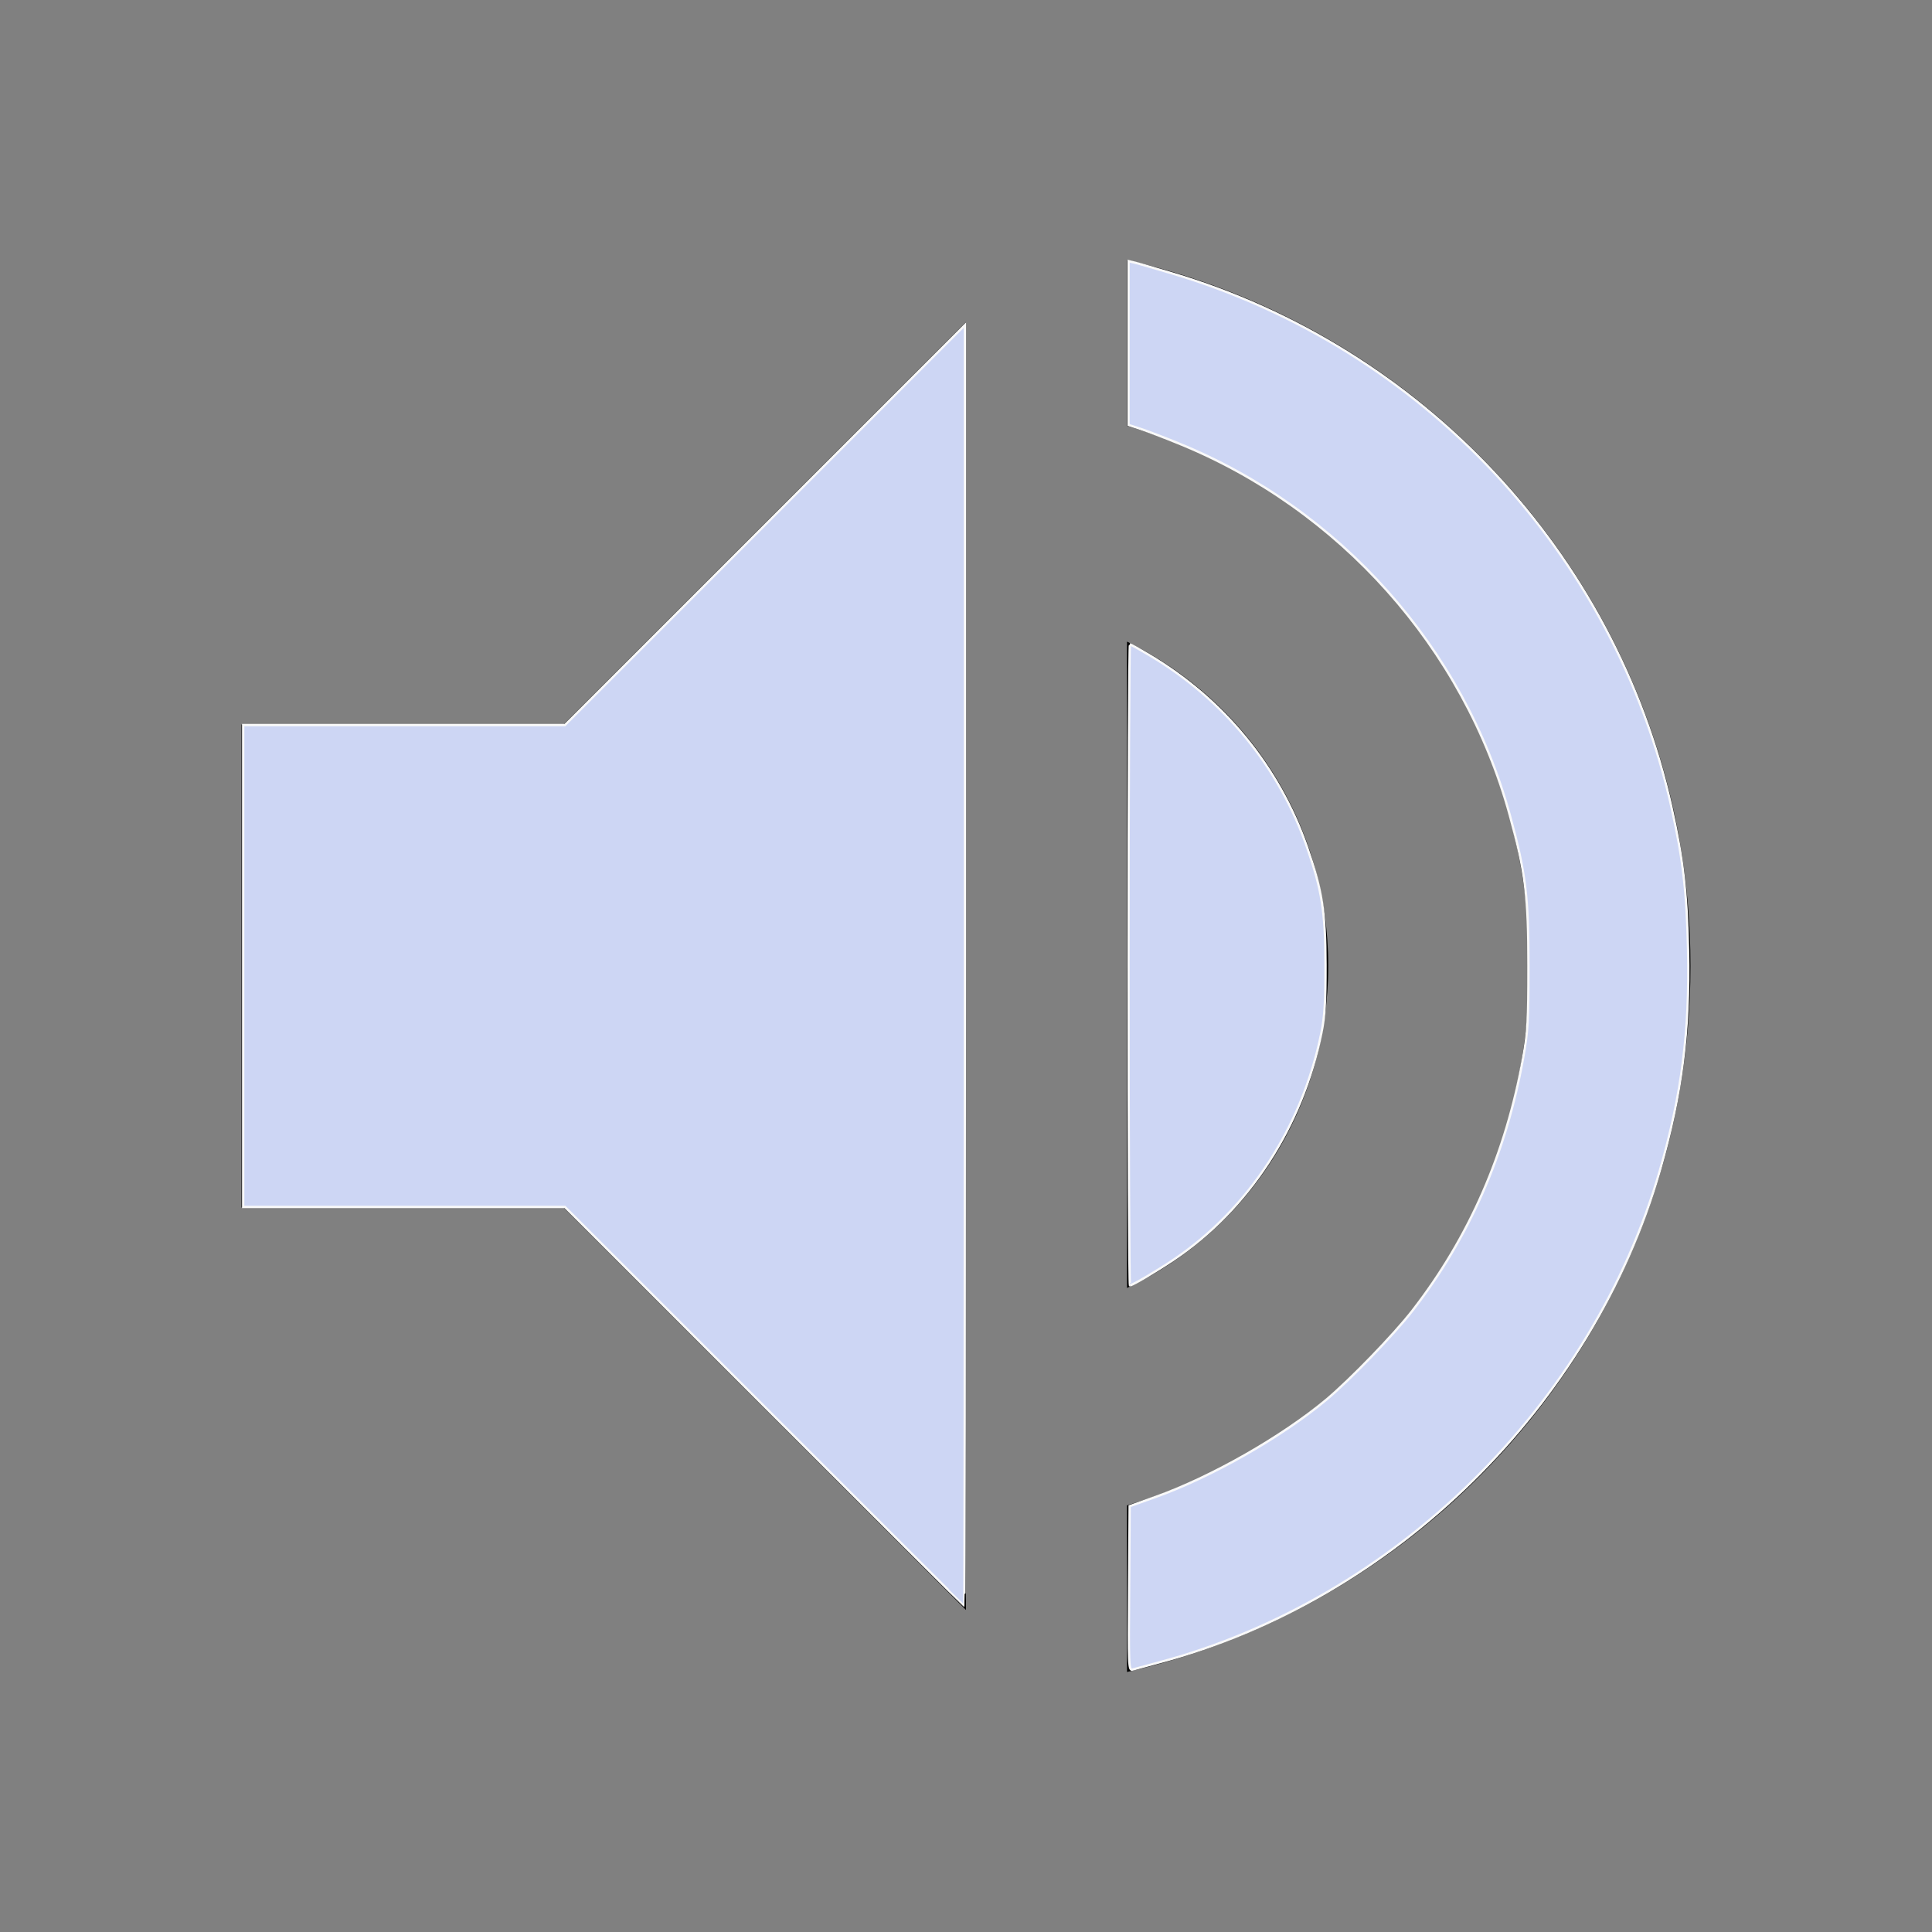 <?xml version="1.0" encoding="UTF-8" standalone="no"?>
<svg
   viewBox="0 0 24 24"
   version="1.1"
   id="svg1"
   sodipodi:docname="volume-up.svg"
   inkscape:version="1.3 (0e150ed6c4, 2023-07-21)"
   xmlns:inkscape="http://www.inkscape.org/namespaces/inkscape"
   xmlns:sodipodi="http://sodipodi.sourceforge.net/DTD/sodipodi-0.dtd"
   xmlns="http://www.w3.org/2000/svg"
   xmlns:svg="http://www.w3.org/2000/svg">
  <rect x="0" y="0" width="24" height="24" fill="#808080" stroke="none"/>
  <defs
     id="defs1" />
  <sodipodi:namedview
     id="namedview1"
     pagecolor="#ffffff"
     bordercolor="#000000"
     borderopacity="0.25"
     inkscape:showpageshadow="2"
     inkscape:pageopacity="0.0"
     inkscape:pagecheckerboard="0"
     inkscape:deskcolor="#d1d1d1"
     inkscape:zoom="34.916667"
     inkscape:cx="11.98568"
     inkscape:cy="12"
     inkscape:window-width="1920"
     inkscape:window-height="1042"
     inkscape:window-x="0"
     inkscape:window-y="0"
     inkscape:window-maximized="1"
     inkscape:current-layer="svg1" />
  <path
     d="M14,3.23V5.29C16.89,6.15 19,8.83 19,12C19,15.17 16.89,17.84 14,18.7V20.77C18,19.86 21,16.28 21,12C21,7.72 18,4.14 14,3.23M16.5,12C16.5,10.23 15.5,8.71 14,7.97V16C15.5,15.29 16.5,13.76 16.5,12M3,9V15H7L12,20V4L7,9H3Z"
     id="path1" />
  <path
     style="fill:#cdd6f4;stroke:#f9f9f9;stroke-width:0.029"
     d="M 9.494,17.47 7.017,14.993 H 5.019 3.021 V 12 9.007 h 1.998 1.998 L 9.501,6.523 11.986,4.038 v 7.955 c 0,4.375 -0.003,7.955 -0.007,7.955 -0.004,0 -1.122,-1.115 -2.484,-2.477 z"
     id="path2" />
  <path
     style="fill:#cdd6f4;stroke:#f9f9f9;stroke-width:0.029"
     d="m 14.019,11.986 c 0,-2.189 0.008,-3.981 0.018,-3.981 0.01,0 0.119,0.061 0.244,0.135 0.923,0.549 1.608,1.384 1.956,2.384 0.186,0.536 0.228,0.799 0.229,1.462 8.73e-4,0.456 -0.01,0.645 -0.051,0.844 -0.235,1.167 -0.903,2.192 -1.838,2.82 -0.21,0.141 -0.51,0.317 -0.54,0.317 -0.01,0 -0.018,-1.791 -0.018,-3.981 z"
     id="path3" />
  <path
     style="fill:#cdd6f4;stroke:#f9f9f9;stroke-width:0.029"
     d="m 14.026,19.732 0.007,-1.022 0.315,-0.112 c 0.692,-0.245 1.574,-0.747 2.13,-1.212 0.296,-0.248 0.838,-0.808 1.068,-1.105 0.706,-0.911 1.162,-1.953 1.375,-3.141 C 18.979,12.817 18.987,12.681 18.987,12 c 0,-0.866 -0.036,-1.16 -0.231,-1.871 C 18.186,8.049 16.645,6.32 14.634,5.505 14.461,5.434 14.252,5.355 14.169,5.328 L 14.019,5.279 V 4.262 3.244 l 0.079,0.019 c 0.043,0.01 0.253,0.071 0.465,0.134 3.108,0.925 5.495,3.476 6.2,6.626 0.144,0.646 0.191,1.045 0.207,1.777 0.022,1.012 -0.078,1.794 -0.348,2.733 -0.843,2.926 -3.295,5.337 -6.224,6.118 -0.153,0.041 -0.301,0.081 -0.329,0.089 -0.048,0.014 -0.05,-0.043 -0.043,-1.007 z"
     id="path4" />
</svg>
